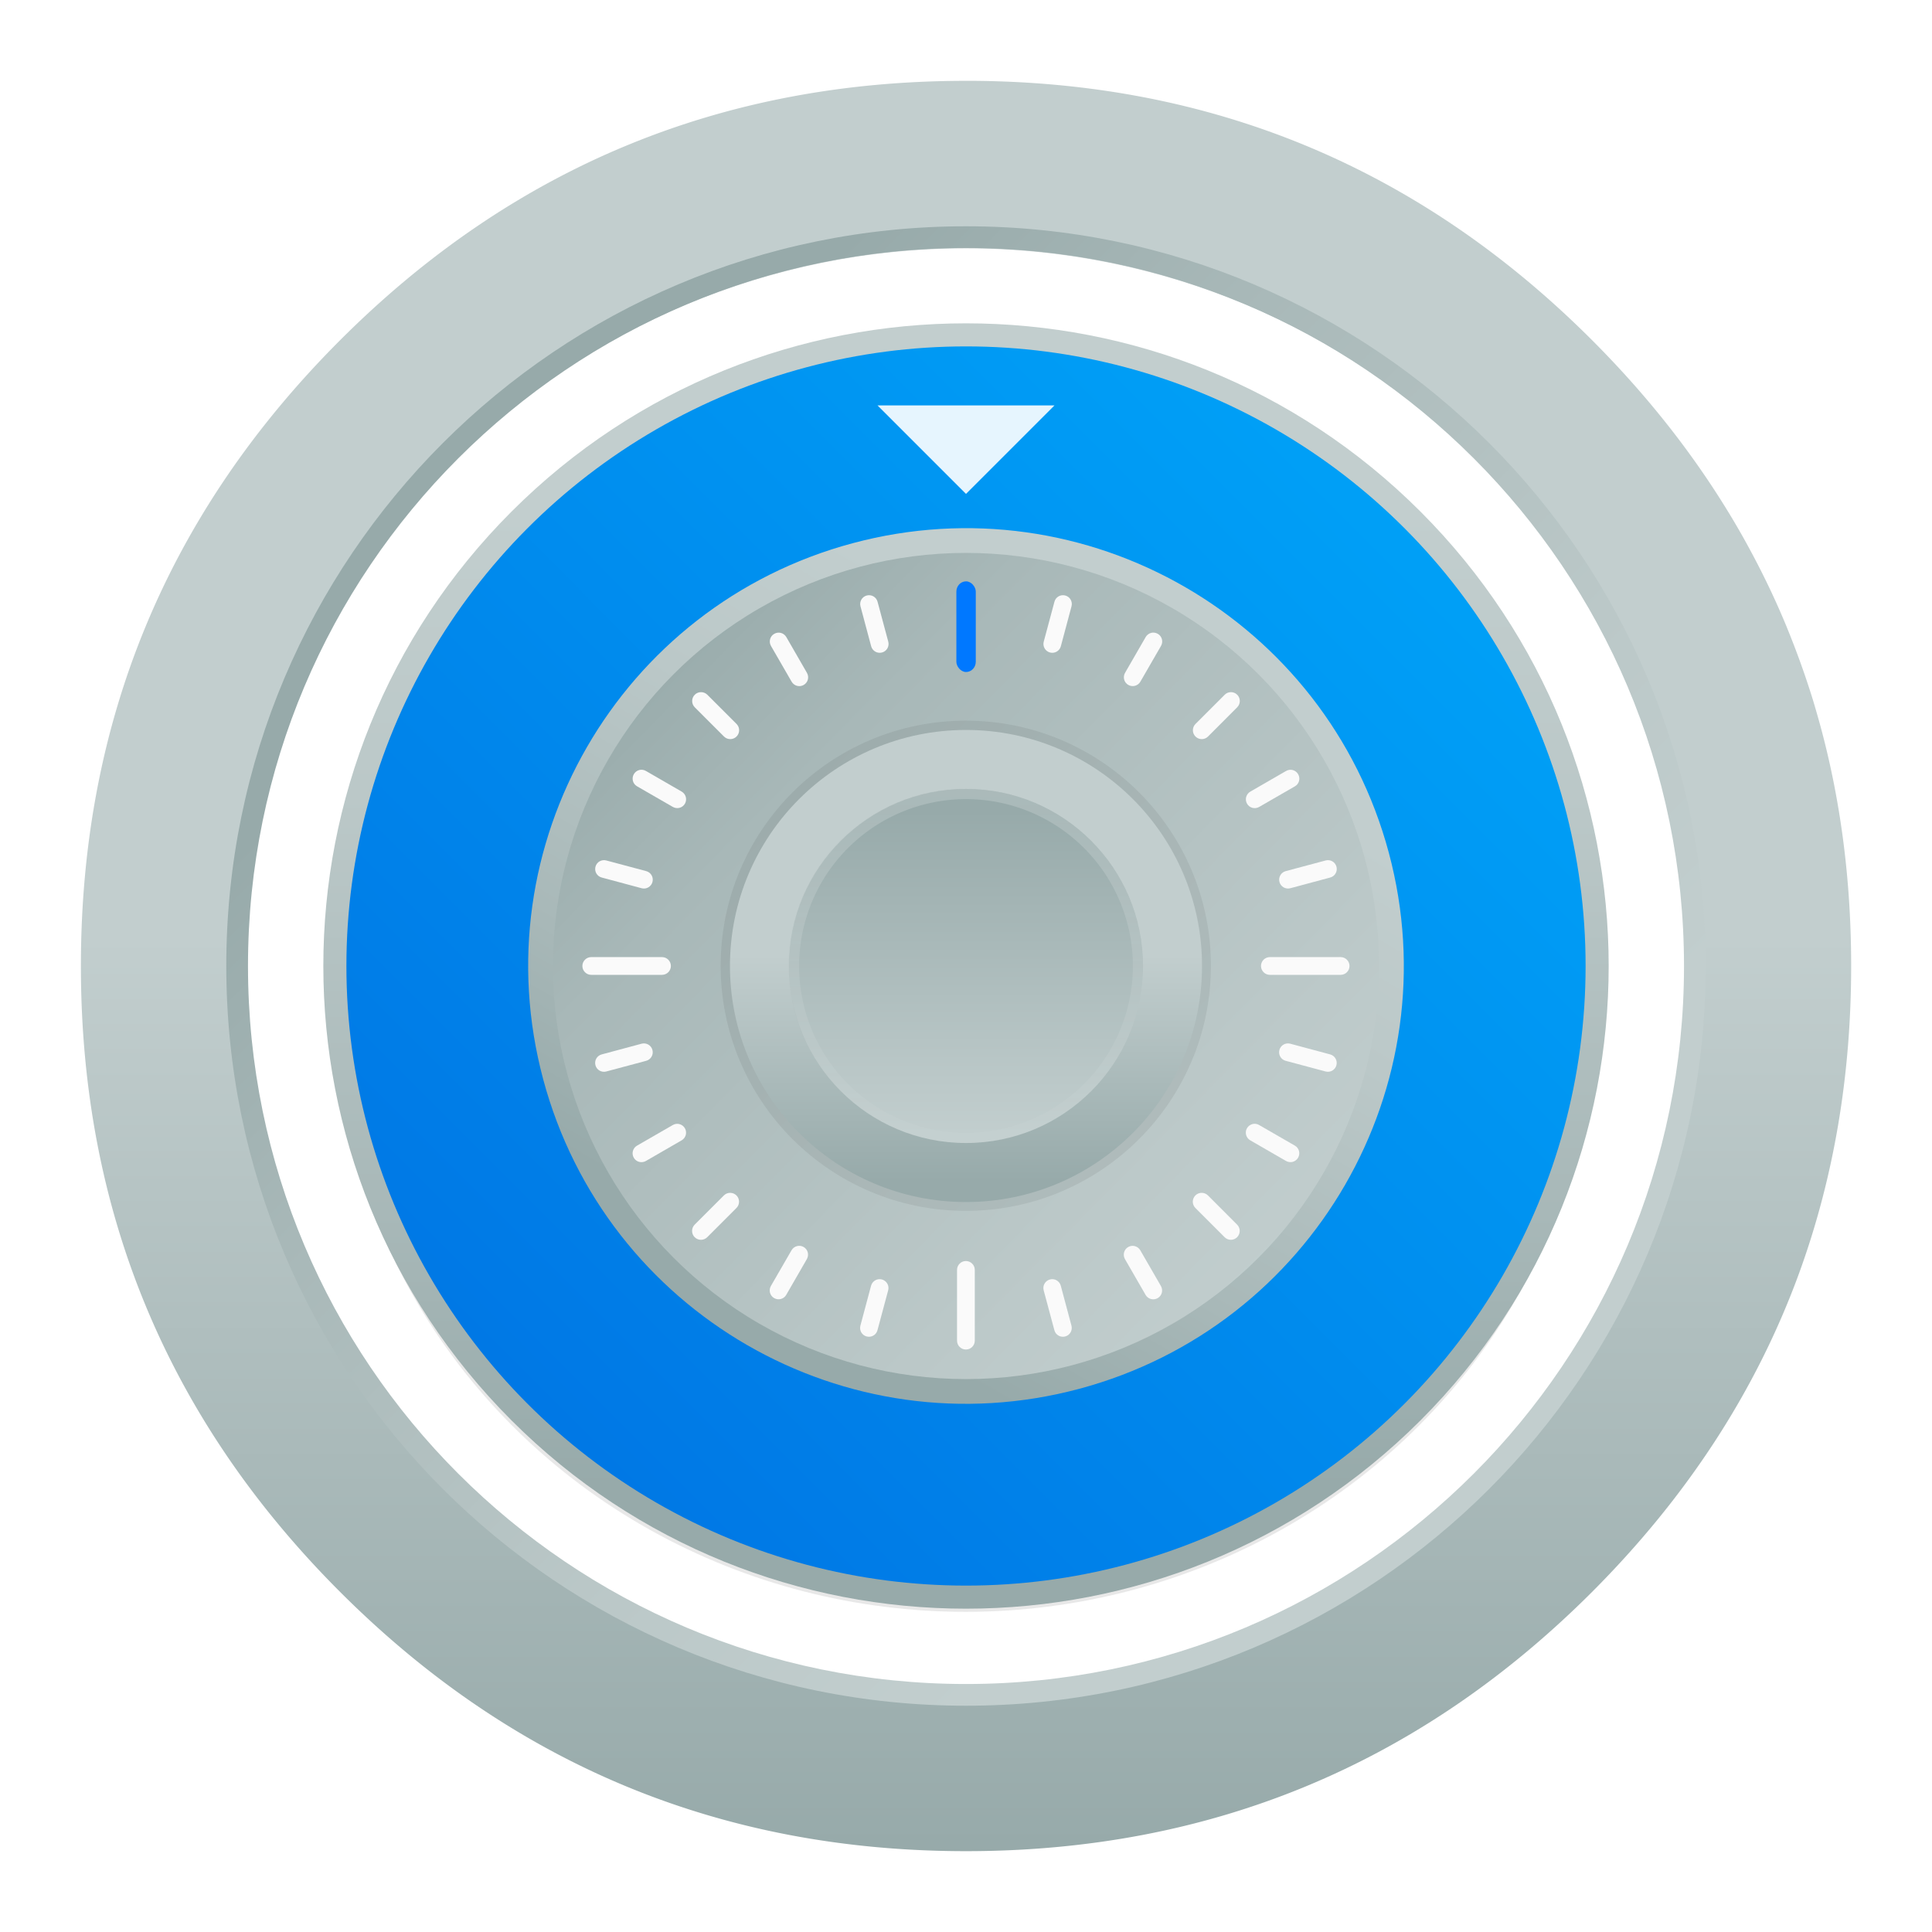 <?xml version="1.0" encoding="UTF-8"?>
<svg id="Apps-Visual-Studio-Code" width="64" height="64" enable-background="new 0 0 1024 1024" image-rendering="optimizeSpeed" version="1.1" viewBox="0 0 64 64" xmlns="http://www.w3.org/2000/svg" xmlns:cc="http://creativecommons.org/ns#" xmlns:dc="http://purl.org/dc/elements/1.1/" xmlns:rdf="http://www.w3.org/1999/02/22-rdf-syntax-ns#" xmlns:xlink="http://www.w3.org/1999/xlink">
 <defs>
  <linearGradient id="h" x1="78.323" x2="55.915" y1="43.123" y2="20.986" gradientTransform="matrix(.977 0 0 .977 -33.486 .723)" gradientUnits="userSpaceOnUse">
   <stop stop-color="#c2cece" offset="0"/>
   <stop stop-color="#bbc8c8" offset=".244"/>
   <stop stop-color="#a8b8b8" offset=".77"/>
   <stop stop-color="#97aaaa" offset="1"/>
  </linearGradient>
  <linearGradient id="e" x1="67" x2="67" y1="31.353" y2="44.786" gradientTransform="matrix(.558 0 0 .558 -5.419 14.129)" gradientUnits="userSpaceOnUse">
   <stop stop-color="#c2cece" offset="0"/>
   <stop stop-color="#97aaaa" offset="1"/>
  </linearGradient>
  <filter id="p" x="-.06" y="-.06" width="1.12" height="1.12" color-interpolation-filters="sRGB">
   <feGaussianBlur stdDeviation="0.3"/>
  </filter>
  <linearGradient id="o" x1="67" x2="67" y1="26" y2="38" gradientTransform="matrix(.977 0 0 .977 -33.486 .723)" gradientUnits="userSpaceOnUse">
   <stop stop-color="#fff" offset="0"/>
   <stop stop-color="#fff" stop-opacity=".152" offset="1"/>
  </linearGradient>
  <filter id="q" x="-.06" y="-.06" width="1.12" height="1.12" color-interpolation-filters="sRGB">
   <feGaussianBlur stdDeviation="0.4"/>
  </filter>
  <linearGradient id="n" x1="80.04" x2="53.682" y1="18.925" y2="45.26" gradientTransform="matrix(1.466,0,0,1.466,-66.229,-14.915)" gradientUnits="userSpaceOnUse">
   <stop stop-color="#00a6f9" offset="0"/>
   <stop stop-color="#0071e2" offset="1"/>
  </linearGradient>
  <linearGradient id="i" x1="499.95" x2="499.95" y1="496.83" y2="1026" gradientTransform="matrix(.057 0 0 .057 2.677 2.678)" gradientUnits="userSpaceOnUse">
   <stop stop-color="#c2cece" offset="0"/>
   <stop stop-color="#97aaaa" offset="1"/>
  </linearGradient>
  <filter id="filter1977" x="-.06" y="-.06" width="1.12" height="1.12" color-interpolation-filters="sRGB">
   <feGaussianBlur stdDeviation="1.026"/>
  </filter>
  <linearGradient id="SVGID_4_" x1="310.81" x2="153.06" y1="208.82" y2="366.57" gradientTransform="matrix(-.026 -.096 -.096 .026 65.118 47.422)" gradientUnits="userSpaceOnUse">
   <stop stop-color="#C2CECE" offset="0"/>
   <stop stop-color="#BBC8C8" offset=".293"/>
   <stop stop-color="#A8B8B8" offset=".72"/>
   <stop stop-color="#97AAAA" offset="1"/>
  </linearGradient>
  <linearGradient id="linearGradient1025" x1="32.102" x2="32.102" y1="26.847" y2="37.559" gradientUnits="userSpaceOnUse">
   <stop stop-color="#97aaaa" offset="0"/>
   <stop stop-color="#c2cece" offset="1"/>
  </linearGradient>
  <linearGradient id="linearGradient1038" x1="310.81" x2="153.06" y1="208.82" y2="366.57" gradientTransform="matrix(.167 0 0 -.167 -7.66 79.314)" gradientUnits="userSpaceOnUse">
   <stop stop-color="#C2CECE" offset="0"/>
   <stop stop-color="#BBC8C8" offset=".293"/>
   <stop stop-color="#A8B8B8" offset=".72"/>
   <stop stop-color="#97AAAA" offset="1"/>
  </linearGradient>
  <linearGradient id="linearGradient1043" x1="310.81" x2="153.06" y1="208.82" y2="366.57" gradientTransform="matrix(-.103 -.103 -.103 .103 85.433 27.297)" gradientUnits="userSpaceOnUse" xlink:href="#SVGID_4_"/>
 </defs>
 <path id="path" d="m32 2.678c-8.098 0-15.008 2.865-20.732 8.59-5.725 5.725-8.588 12.635-8.588 20.732s2.863 15.012 8.588 20.736c5.725 5.725 12.635 8.586 20.732 8.586 8.098 0 15.014-2.862 20.738-8.586 3.153-3.156 5.437-6.671 6.854-10.545 1.152-3.159 1.73-6.554 1.73-10.191 0-2.789-0.337-5.439-1.018-7.949-0.078-0.283-0.158-0.564-0.242-0.844-0.255-0.826-0.547-1.637-0.873-2.432v-0.002c-0.356-0.863-0.758-1.709-1.205-2.537-0.252-0.469-0.52-0.934-0.803-1.391-1.214-1.969-2.695-3.829-4.443-5.578-5.725-5.725-12.64-8.59-20.738-8.59zm0 5.549a23.966 23.966 0 0 1 23.967 23.965 23.966 23.966 0 0 1-23.967 23.967 23.966 23.966 0 0 1-23.967-23.967 23.966 23.966 0 0 1 23.967-23.965z" fill="url(#i)"/>
 <path d="m32 7.496c-13.533 0-24.504 10.971-24.504 24.504 0 13.533 10.971 24.504 24.504 24.504 13.533 0 24.504-10.971 24.504-24.504 0-13.533-10.972-24.504-24.504-24.504zm0 0.719c13.135-1e-7 23.785 10.65 23.785 23.785 0 13.135-10.65 23.785-23.785 23.785-13.135 0-23.785-10.65-23.785-23.785-1e-7 -13.135 10.65-23.785 23.785-23.785z" fill="url(#linearGradient1038)" stroke-width=".157"/>
 <circle transform="matrix(1.018 0 0 .986 -.59 1.605)" cx="32" cy="32" r="20.525" fill-rule="evenodd" filter="url(#filter1977)" opacity=".3" stroke-width=".977" style="paint-order:normal"/>
 <path d="m47.054 16.946c-8.314-8.314-21.794-8.314-30.108 0-8.314 8.314-8.313 21.795 1e-6 30.108 8.314 8.314 21.794 8.314 30.108 0 8.314-8.314 8.314-21.794 0-30.108zm-25.449 25.449c-5.74-5.74-5.74-15.049 1e-6 -20.789 5.74-5.74 15.049-5.74 20.789 1e-6 5.74 5.74 5.74 15.049-1e-6 20.789-5.74 5.74-15.049 5.74-20.789 0z" fill="url(#linearGradient1043)" stroke-width=".136"/>
 <circle cx="32" cy="32" r="20.525" fill="url(#n)" fill-rule="evenodd" stroke-width=".977" style="paint-order:normal"/>
 <path d="m46.006 28.247c-2.073-7.735-10.024-12.326-17.759-10.253-7.735 2.073-12.326 10.024-10.253 17.759 2.073 7.735 10.024 12.326 17.759 10.253 7.735-2.073 12.326-10.024 10.253-17.759zm-23.677 6.344c-1.431-5.341 1.739-10.831 7.08-12.262 5.341-1.431 10.831 1.739 12.262 7.08 1.431 5.341-1.739 10.831-7.08 12.262-5.341 1.431-10.831-1.739-12.262-7.08z" fill="url(#SVGID_4_)" stroke-width=".093"/>
 <g fill-rule="evenodd">
  <circle cx="32" cy="32" r="13.684" fill="url(#h)" stroke-width=".977" style="paint-order:normal"/>
  <path d="m32 19.294c-0.162 0-0.294 0.132-0.294 0.294v2.344c0 0.162 0.132 0.294 0.294 0.294s0.294-0.132 0.294-0.294v-2.344c0-0.162-0.132-0.294-0.294-0.294zm-3.289 0.433c-0.157 0.042-0.248 0.202-0.206 0.359l0.353 1.321c0.042 0.157 0.202 0.25 0.359 0.208s0.25-0.202 0.208-0.359l-0.355-1.323c-0.042-0.157-0.202-0.248-0.359-0.206zm6.578 0c-0.157-0.042-0.317 0.049-0.359 0.206l-0.355 1.323c-0.042 0.157 0.051 0.317 0.208 0.359s0.317-0.051 0.359-0.208l0.353-1.321c0.042-0.157-0.049-0.317-0.206-0.359zm-9.419 1.239c-0.072-0.019-0.153-0.01-0.223 0.031-0.141 0.081-0.188 0.26-0.107 0.401l0.683 1.183c0.081 0.141 0.26 0.19 0.401 0.109 0.141-0.081 0.188-0.26 0.107-0.401l-0.683-1.185c-0.041-0.07-0.105-0.118-0.178-0.137zm12.26 0c-0.072 0.019-0.137 0.067-0.178 0.137l-0.683 1.185c-0.081 0.141-0.034 0.32 0.107 0.401 0.141 0.081 0.32 0.032 0.401-0.109l0.683-1.183c0.081-0.141 0.034-0.32-0.107-0.401-0.07-0.041-0.151-0.05-0.223-0.031zm-14.907 1.962c-0.075 0-0.151 0.028-0.208 0.086-0.115 0.115-0.115 0.301 0 0.416l0.968 0.968c0.115 0.115 0.301 0.115 0.416 0 0.115-0.115 0.115-0.301 0-0.416l-0.968-0.968c-0.057-0.057-0.133-0.086-0.208-0.086zm17.555 0c-0.075 0-0.151 0.028-0.208 0.086l-0.968 0.968c-0.115 0.115-0.115 0.301 0 0.416 0.115 0.115 0.301 0.115 0.416 0l0.966-0.968c0.115-0.115 0.115-0.301 0-0.416-0.057-0.057-0.131-0.086-0.206-0.086zm-19.604 2.581c-0.072 0.019-0.137 0.067-0.178 0.137-0.081 0.141-0.034 0.32 0.107 0.401l1.185 0.683c0.141 0.081 0.32 0.034 0.401-0.107 0.081-0.141 0.032-0.32-0.109-0.401l-1.183-0.683c-0.07-0.041-0.151-0.05-0.223-0.031zm21.651 0c-0.072-0.019-0.153-0.01-0.223 0.031l-1.183 0.683c-0.141 0.081-0.19 0.26-0.109 0.401 0.081 0.141 0.26 0.188 0.401 0.107l1.185-0.683c0.141-0.081 0.188-0.26 0.107-0.401-0.041-0.07-0.105-0.118-0.178-0.137zm-22.74 2.995c-0.157-0.042-0.317 0.049-0.359 0.206s0.049 0.317 0.206 0.359l1.323 0.355c0.157 0.042 0.317-0.051 0.359-0.208s-0.051-0.317-0.208-0.359zm23.828 0-1.321 0.353c-0.157 0.042-0.25 0.202-0.208 0.359s0.202 0.25 0.359 0.208l1.323-0.355c0.157-0.042 0.248-0.202 0.206-0.359-0.042-0.157-0.202-0.248-0.359-0.206zm-24.327 3.201c-0.162 0-0.294 0.132-0.294 0.294s0.132 0.294 0.294 0.294h2.344c0.162 0 0.294-0.132 0.294-0.294s-0.132-0.294-0.294-0.294zm22.48 0c-0.162 0-0.294 0.132-0.294 0.294s0.132 0.294 0.294 0.294h2.344c0.162 0 0.294-0.132 0.294-0.294s-0.132-0.294-0.294-0.294zm-20.812 2.869-1.323 0.355c-0.157 0.042-0.248 0.202-0.206 0.359 0.042 0.157 0.202 0.248 0.359 0.206l1.321-0.353c0.157-0.042 0.25-0.202 0.208-0.359s-0.202-0.25-0.359-0.208zm21.487 0c-0.157-0.042-0.317 0.051-0.359 0.208s0.051 0.317 0.208 0.359l1.321 0.353c0.157 0.042 0.317-0.049 0.359-0.206s-0.049-0.317-0.206-0.359zm-20.233 2.663c-0.072-0.019-0.151-0.01-0.221 0.031l-1.185 0.683c-0.141 0.081-0.188 0.26-0.107 0.401 0.081 0.141 0.26 0.188 0.401 0.107l1.183-0.683c0.141-0.081 0.19-0.26 0.109-0.401-0.041-0.07-0.107-0.118-0.179-0.137zm18.979 0c-0.072 0.019-0.139 0.067-0.179 0.137-0.081 0.141-0.032 0.32 0.109 0.401l1.183 0.683c0.141 0.081 0.32 0.034 0.401-0.107 0.081-0.141 0.034-0.32-0.107-0.401l-1.185-0.683c-0.07-0.041-0.149-0.05-0.221-0.031zm-17.299 2.277c-0.075 0-0.151 0.028-0.208 0.086l-0.968 0.968c-0.115 0.115-0.115 0.301 0 0.416 0.115 0.115 0.301 0.115 0.416 0l0.968-0.968c0.115-0.115 0.115-0.301 0-0.416-0.057-0.057-0.133-0.086-0.208-0.086zm15.619 0c-0.075 0-0.151 0.028-0.208 0.086-0.115 0.115-0.115 0.301 0 0.416l0.968 0.968c0.115 0.115 0.299 0.115 0.414 0s0.115-0.301 0-0.416l-0.966-0.968c-0.057-0.057-0.133-0.086-0.208-0.086zm-13.409 1.766c-0.072 0.019-0.137 0.067-0.178 0.137l-0.683 1.183c-0.081 0.141-0.034 0.32 0.107 0.401 0.141 0.081 0.32 0.034 0.401-0.107l0.683-1.185c0.081-0.141 0.034-0.32-0.107-0.401-0.07-0.041-0.151-0.048-0.223-0.029zm11.198 0c-0.072-0.019-0.153-0.012-0.223 0.029-0.141 0.081-0.188 0.26-0.107 0.401l0.683 1.185c0.081 0.141 0.26 0.188 0.401 0.107 0.141-0.081 0.188-0.26 0.107-0.401l-0.683-1.183c-0.041-0.07-0.105-0.118-0.178-0.137zm-5.599 0.493c-0.162 0-0.294 0.132-0.294 0.294v2.344c0 0.162 0.132 0.294 0.294 0.294s0.294-0.132 0.294-0.294v-2.344c0-0.162-0.132-0.294-0.294-0.294zm-2.783 0.611c-0.157-0.042-0.317 0.051-0.359 0.208l-0.353 1.321c-0.042 0.157 0.049 0.317 0.206 0.359s0.317-0.049 0.359-0.206l0.355-1.323c0.042-0.157-0.051-0.317-0.208-0.359zm5.567 0c-0.157 0.042-0.25 0.202-0.208 0.359l0.355 1.323c0.042 0.157 0.202 0.248 0.359 0.206 0.157-0.042 0.248-0.202 0.206-0.359l-0.353-1.321c-0.042-0.157-0.202-0.25-0.359-0.208z" fill="#fafafa" style="paint-order:normal"/>
  <ellipse transform="matrix(1.015 0 0 1.015 -.203 -.488)" cx="31.72" cy="32" rx="8" ry="7.999" filter="url(#q)" opacity=".25" style="paint-order:normal"/>
  <ellipse cx="32" cy="32" rx="7.819" ry="7.819" fill="url(#e)" stroke-width=".977" style="paint-order:normal"/>
  <ellipse transform="matrix(.977 0 0 .977 .997 .723)" cx="31.72" cy="32" rx="6" ry="6" filter="url(#p)" opacity=".15" style="paint-order:normal"/>
  <circle cx="32" cy="32" r="5.864" fill="url(#linearGradient1025)" style="paint-order:stroke fill markers"/>
  <path d="m32 26.136a5.865 5.864 0 0 0-5.864 5.864 5.865 5.864 0 0 0 5.864 5.864 5.865 5.864 0 0 0 5.864-5.864 5.865 5.864 0 0 0-5.864-5.864zm0 0.336a5.529 5.528 0 0 1 5.528 5.528 5.529 5.528 0 0 1-5.528 5.528 5.529 5.528 0 0 1-5.528-5.528 5.529 5.528 0 0 1 5.528-5.528z" fill="url(#o)" opacity=".19" stroke-width=".977" style="paint-order:normal"/>
  <path d="m29.068 13.429h5.864l-2.932 2.932z" fill="#fff" opacity=".9" style="paint-order:normal"/>
  <rect x="31.681" y="19.258" width=".643" height="3.003" ry=".339" fill="#0078ff" style="paint-order:stroke fill markers"/>
 </g>
 <circle cx="-1175.9" cy="-1256" r="0" fill="#5e4aa6"/>
 <circle cx="-1185.3" cy="-1244.5" r="0" fill="#5e4aa6"/>
</svg>
